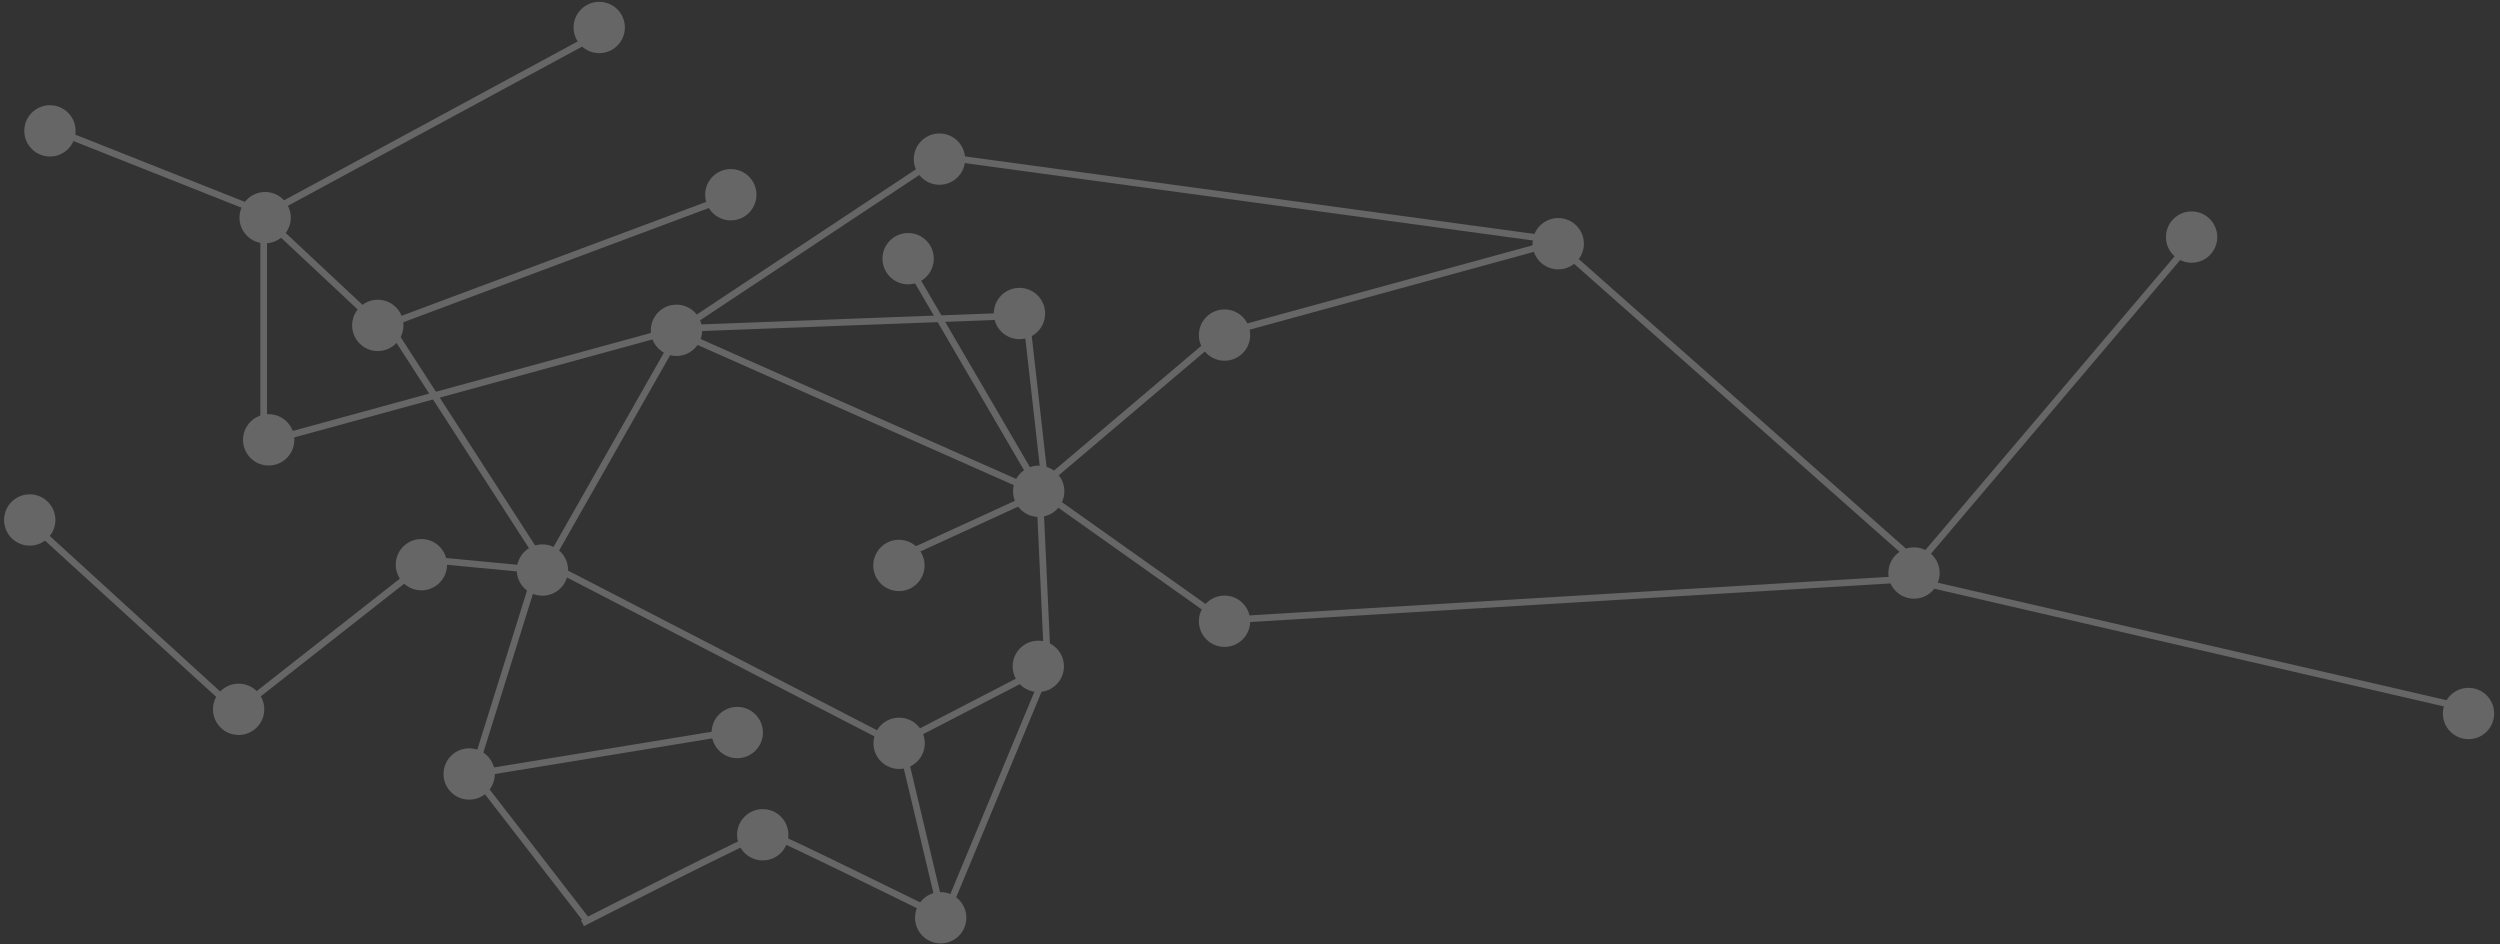 <?xml version="1.0" encoding="UTF-8" standalone="no"?>
<svg width="376px" height="142px" viewBox="0 0 376 142" version="1.1" xmlns="http://www.w3.org/2000/svg" xmlns:xlink="http://www.w3.org/1999/xlink">
    <rect x="0" y="0" width="376" height="142" fill="#333333" stroke="none"/>
    <!-- Generator: Sketch 42 (36781) - http://www.bohemiancoding.com/sketch -->
    <title>Group 4</title>
    <desc>Created with Sketch.</desc>
    <defs></defs>
    <g id="Page-1" stroke="none" stroke-width="1" fill="none" fill-rule="evenodd" opacity="0.25">
        <g id="Group-4">
            <ellipse id="Oval-5-Copy-5" fill="#FFFFFF" cx="40.409" cy="66.153" rx="3.858" ry="3.858"></ellipse>
            <circle id="Oval-5-Copy-2" fill="#FFFFFF" cx="70.564" cy="116.408" r="3.858"></circle>
            <ellipse id="Oval-5-Copy-14" fill="#FFFFFF" cx="110.884" cy="110.175" rx="3.858" ry="3.858"></ellipse>
            <ellipse id="Oval-5-Copy-3" fill="#FFFFFF" cx="81.582" cy="85.736" rx="3.858" ry="3.858"></ellipse>
            <ellipse id="Oval-5-Copy-4" fill="#FFFFFF" cx="101.742" cy="49.679" rx="3.858" ry="3.858"></ellipse>
            <circle id="Oval-5-Copy-16" fill="#FFFFFF" cx="56.819" cy="48.94" r="3.858"></circle>
            <ellipse id="Oval-5-Copy-20" fill="#FFFFFF" cx="329.617" cy="35.657" rx="3.858" ry="3.858"></ellipse>
            <circle id="Oval-5-Copy-21" fill="#FFFFFF" cx="156.159" cy="100.218" r="3.858"></circle>
            <circle id="Oval-5-Copy-27" fill="#FFFFFF" cx="371.264" cy="107.312" r="3.858"></circle>
            <circle id="Oval-5-Copy-22" fill="#FFFFFF" cx="114.716" cy="125.549" r="3.858"></circle>
            <ellipse id="Oval-5-Copy-24" fill="#FFFFFF" cx="234.358" cy="36.655" rx="3.858" ry="3.858"></ellipse>
            <ellipse id="Oval-5-Copy-25" fill="#FFFFFF" cx="109.913" cy="29.287" rx="3.858" ry="3.858"></ellipse>
            <ellipse id="Oval-5-Copy-17" fill="#FFFFFF" cx="63.375" cy="84.929" rx="3.858" ry="3.858"></ellipse>
            <ellipse id="Oval-5-Copy-18" fill="#FFFFFF" cx="35.889" cy="106.682" rx="3.858" ry="3.858"></ellipse>
            <ellipse id="Oval-5-Copy-23" fill="#FFFFFF" cx="4.471" cy="78.205" rx="3.858" ry="3.858"></ellipse>
            <ellipse id="Oval-5-Copy-28" fill="#FFFFFF" cx="7.511" cy="19.683" rx="3.858" ry="3.858"></ellipse>
            <ellipse id="Oval-5-Copy-29" fill="#FFFFFF" cx="90.124" cy="4.135" rx="3.858" ry="3.858"></ellipse>
            <ellipse id="Oval-5-Copy-12" fill="#FFFFFF" cx="39.876" cy="32.734" rx="3.858" ry="3.858"></ellipse>
            <ellipse id="Oval-5-Copy-9" fill="#FFFFFF" cx="135.231" cy="111.793" rx="3.858" ry="3.858"></ellipse>
            <ellipse id="Oval-5-Copy-6" fill="#FFFFFF" cx="135.199" cy="85.043" rx="3.858" ry="3.858"></ellipse>
            <ellipse id="Oval-5-Copy-8" fill="#FFFFFF" cx="184.17" cy="93.436" rx="3.858" ry="3.858"></ellipse>
            <circle id="Oval-5-Copy-26" fill="#FFFFFF" cx="287.866" cy="86.183" r="3.858"></circle>
            <circle id="Oval-5-Copy-13" fill="#FFFFFF" cx="184.17" cy="50.395" r="3.858"></circle>
            <ellipse id="Oval-5-Copy-15" fill="#FFFFFF" cx="141.293" cy="23.931" rx="3.858" ry="3.858"></ellipse>
            <ellipse id="Oval-5-Copy-10" fill="#FFFFFF" cx="141.479" cy="138.03" rx="3.858" ry="3.858"></ellipse>
            <ellipse id="Oval-5-Copy-7" fill="#FFFFFF" cx="153.328" cy="47.154" rx="3.858" ry="3.858"></ellipse>
            <ellipse id="Oval-5-Copy-19" fill="#FFFFFF" cx="136.583" cy="38.905" rx="3.858" ry="3.858"></ellipse>
            <ellipse id="Oval-5-Copy-11" fill="#FFFFFF" cx="156.221" cy="73.887" rx="3.858" ry="3.858"></ellipse>
            <path d="M71.16,116.442 L110.295,110.025" id="Line-Copy-15" stroke="#FFFFFF" stroke-linecap="square"></path>
            <path d="M155.982,100.986 L134.727,111.98" id="Line-Copy-25" stroke="#FFFFFF" stroke-linecap="square"></path>
            <path d="M135.704,112.468 L141.76,137.942" id="Line-Copy-26" stroke="#FFFFFF" stroke-linecap="square"></path>
            <path d="M71.068,116.226 L87.819,137.877" id="Line-Copy-16" stroke="#FFFFFF" stroke-linecap="square" fill="#FFFFFF"></path>
            <path d="M71.084,116.664 L80.489,86.571" id="Line-Copy-17" stroke="#FFFFFF" stroke-linecap="square"></path>
            <path d="M81.826,85.777 L102.477,49.436" id="Line-Copy-18" stroke="#FFFFFF" stroke-linecap="square"></path>
            <path d="M81.472,85.793 L63.876,84.128" id="Line-Copy-33" stroke="#FFFFFF" stroke-linecap="square"></path>
            <path d="M63.575,84.961 L36.025,106.605" id="Line-Copy-36" stroke="#FFFFFF" stroke-linecap="square"></path>
            <path d="M41.4,66.049 L101.677,49.559" id="Line-Copy-19" stroke="#FFFFFF" stroke-linecap="square"></path>
            <path d="M102.477,49.436 L140.967,23.927" id="Line-Copy-21" stroke="#FFFFFF" stroke-linecap="square"></path>
            <path d="M101.5,49.436 L153.294,47.482" id="Line-Copy-22" stroke="#FFFFFF" stroke-linecap="square"></path>
            <path d="M156.47,74.111 L134.412,84.232" id="Line-Copy-23" stroke="#FFFFFF" stroke-linecap="square"></path>
            <path d="M101.669,49.898 L155.737,73.867" id="Line-Copy-24" stroke="#FFFFFF" stroke-linecap="square"></path>
            <path d="M184.053,49.798 L156.226,73.378" id="Line-Copy-27" stroke="#FFFFFF" stroke-linecap="square"></path>
            <path d="M235.104,36.151 L184.249,50.075" id="Line-Copy-29" stroke="#FFFFFF" stroke-linecap="square"></path>
            <path d="M154.271,46.993 L157.18,72.718" id="Line-Copy-39" stroke="#FFFFFF" stroke-linecap="square" fill="#FFFFFF"></path>
            <path d="M83.91,85.594 L134.526,111.747" id="Line-Copy-40" stroke="#FFFFFF" stroke-linecap="square"></path>
            <path d="M5.242,79.242 L34.431,105.883" id="Line-Copy-41" stroke="#FFFFFF" stroke-linecap="square"></path>
            <path d="M59.479,50.413 L81.711,84.861" id="Line-Copy-44" stroke="#FFFFFF" stroke-linecap="square"></path>
            <path d="M234.127,36.151 L142.325,23.647" id="Line-Copy-37" stroke="#FFFFFF" stroke-linecap="square"></path>
            <path d="M289.83,85.99 L234.708,37.207" id="Line-Copy-38" stroke="#FFFFFF" stroke-linecap="square"></path>
            <path d="M287.462,85.99 L328.919,37.128" id="Line-Copy-42" stroke="#FFFFFF" stroke-linecap="square"></path>
            <path d="M287.462,87.234 L370.941,106.513" id="Line-Copy-43" stroke="#FFFFFF" stroke-linecap="square"></path>
            <path d="M184.077,93.412 L157.203,74.356" id="Line-Copy-28" stroke="#FFFFFF" stroke-linecap="square"></path>
            <path d="M181.996,93.412 L288.852,86.968" id="Line-Copy-34" stroke="#FFFFFF" stroke-linecap="square"></path>
            <path d="M39.658,65.561 L39.658,32.739" id="Line-Copy-20" stroke="#FFFFFF" stroke-linecap="square"></path>
            <path d="M57.236,49.079 L40.911,33.8" id="Line-Copy-32" stroke="#FFFFFF" stroke-linecap="square"></path>
            <path d="M39.892,32.226 L90.262,4.971" id="Line-Copy-30" stroke="#FFFFFF" stroke-linecap="square"></path>
            <path d="M40.169,32.226 L9.639,20.119" id="Line-Copy-31" stroke="#FFFFFF" stroke-linecap="square"></path>
            <path d="M87.601,138.843 C87.601,138.843 114.354,125.159 115.262,125.22 C116.169,125.281 141.988,138.051 141.988,138.051 L157.578,100.508 L156.346,73.737" id="Path-17" stroke="#FFFFFF"></path>
            <path d="M156.714,74.356 L136.192,39.175" id="Line" stroke="#FFFFFF" stroke-linecap="square"></path>
            <path d="M57.28,49.192 L109.562,29.647" id="Line" stroke="#FFFFFF" stroke-linecap="square"></path>
        </g>
    </g>
</svg>